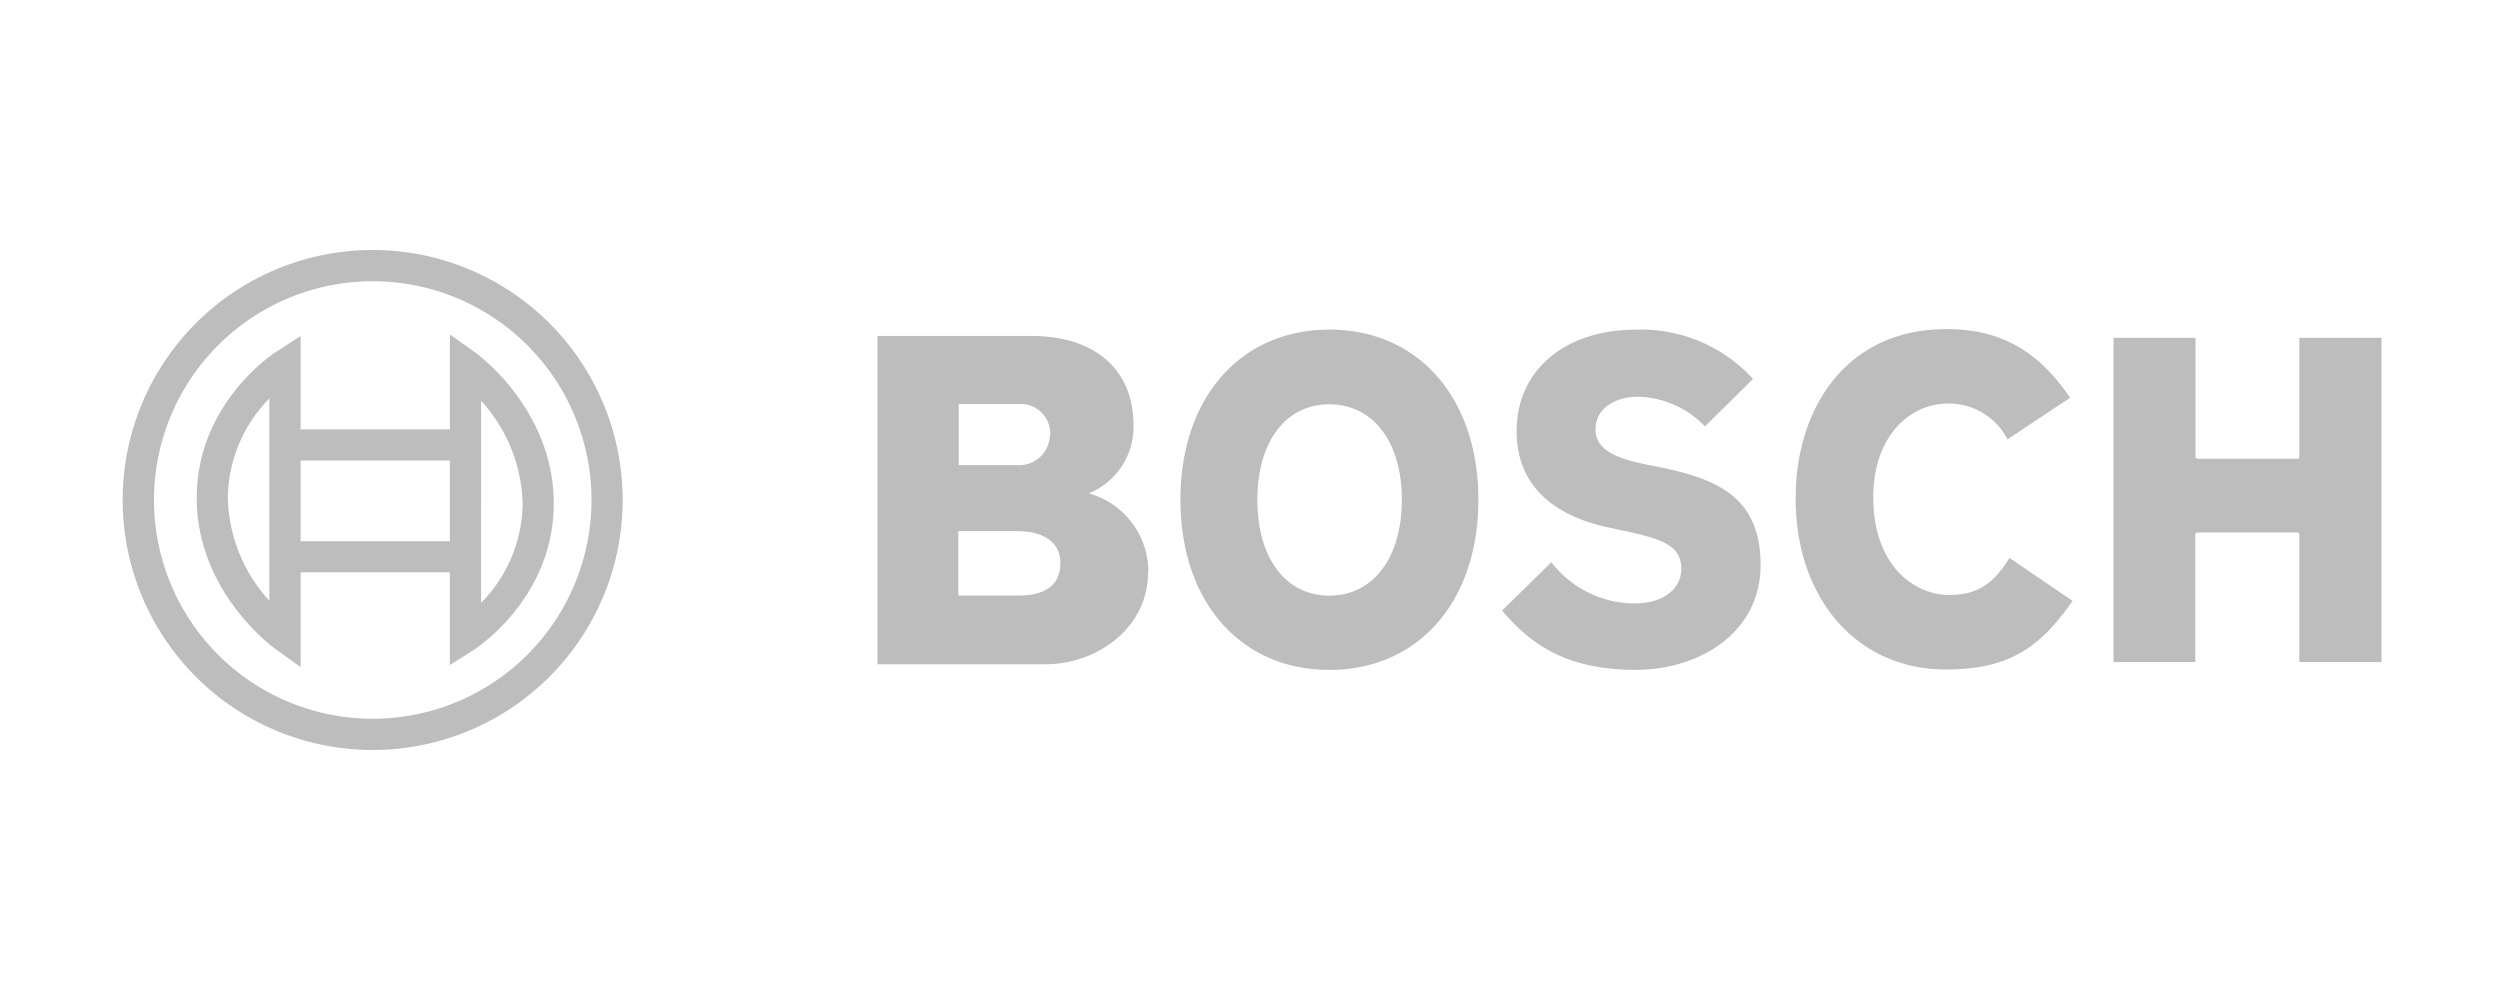 <svg xmlns="http://www.w3.org/2000/svg" width="200" height="80" viewBox="0 0 200 80"><defs><style>.a{fill:#bdbdbd;}</style></defs><title>BoschLogo</title><path class="a" d="M29.807,20A20,20,0,1,0,49.813,40.006v-.012A20,20,0,0,0,29.807,20Zm.012,37.5a17.5,17.5,0,1,1,17.5-17.493A17.5,17.5,0,0,1,29.819,57.5Zm8.145-29.342-1.975-1.408v7.6H24.049v-7.47l-1.923,1.247c-.286.166-6.388,4.185-6.388,11.7s6.079,11.94,6.336,12.123l1.975,1.414V45.787h11.94v7.418l1.918-1.219C38.165,51.82,44.3,47.8,44.3,40.28S38.222,28.34,37.964,28.157Zm-16.416,19.9a12.591,12.591,0,0,1-3.32-8.226,11.476,11.476,0,0,1,3.32-7.95Zm14.441-4.763H24.049V36.84h11.94Zm2.5,4.94V32.072a12.59,12.59,0,0,1,3.32,8.208A11.479,11.479,0,0,1,38.485,48.231Zm62.1-8.254c0-4.636,2.261-7.636,5.758-7.636s5.8,2.994,5.8,7.636-2.29,7.67-5.8,7.67-5.758-3.028-5.758-7.67m-6.153,0c0,8.14,4.791,13.612,11.917,13.612s11.918-5.472,11.918-13.612-4.791-13.612-11.918-13.612S94.433,31.837,94.433,39.977m26.9-5.506c0-4.843,3.841-8.1,9.565-8.1a12.125,12.125,0,0,1,9.342,3.938L136.4,34.121a7.612,7.612,0,0,0-5.386-2.381c-1.655,0-3.372.824-3.372,2.622s2.044,2.375,4.144,2.816l.922.177c4.287.9,8.14,2.176,8.14,7.825,0,5.547-5.026,8.409-9.989,8.409-5.81,0-8.586-2.267-10.693-4.745l3.944-3.87a8.42,8.42,0,0,0,6.675,3.3c2.226,0,3.72-1.122,3.72-2.782,0-1.866-1.551-2.393-4.842-3.085l-.922-.195c-3.406-.71-7.413-2.633-7.413-7.75m22.33,5.283c0-6.68,3.732-13.417,12.072-13.417,4.259,0,7.31,1.7,9.88,5.489L160.6,35.152a5.242,5.242,0,0,0-4.825-2.862c-2.937,0-5.913,2.57-5.913,7.481,0,5.375,3.165,7.825,6.108,7.825,2.438,0,3.646-1.133,4.791-2.959l5.048,3.434c-2.5,3.555-4.882,5.489-10.143,5.489-7.086,0-12.02-5.632-12.02-13.737m40.3-12.8h6.577V52.965h-6.577V42.776a.177.177,0,0,0-.177-.177H175.8a.178.178,0,0,0-.178.177V52.965H169.08V27.023h6.56v9.5a.178.178,0,0,0,.178.177h7.951a.177.177,0,0,0,.177-.177v-9.5M91.845,45.8c0,4.431-4.081,7.339-8.2,7.339H70.2V26.875H82.515c4.74,0,8.168,2.369,8.168,7.223a5.725,5.725,0,0,1-3.589,5.37A6.507,6.507,0,0,1,91.868,45.8M84.015,34.808a2.37,2.37,0,0,0-2.243-2.49,2.238,2.238,0,0,0-.259,0H76.7v4.894H81.37a2.467,2.467,0,0,0,2.618-2.307c0-.032,0-.064,0-.1m.847,10.252c0-1.517-1.145-2.564-3.469-2.564h-4.7v5.151h4.814c1.963,0,3.348-.7,3.348-2.6"/></svg>